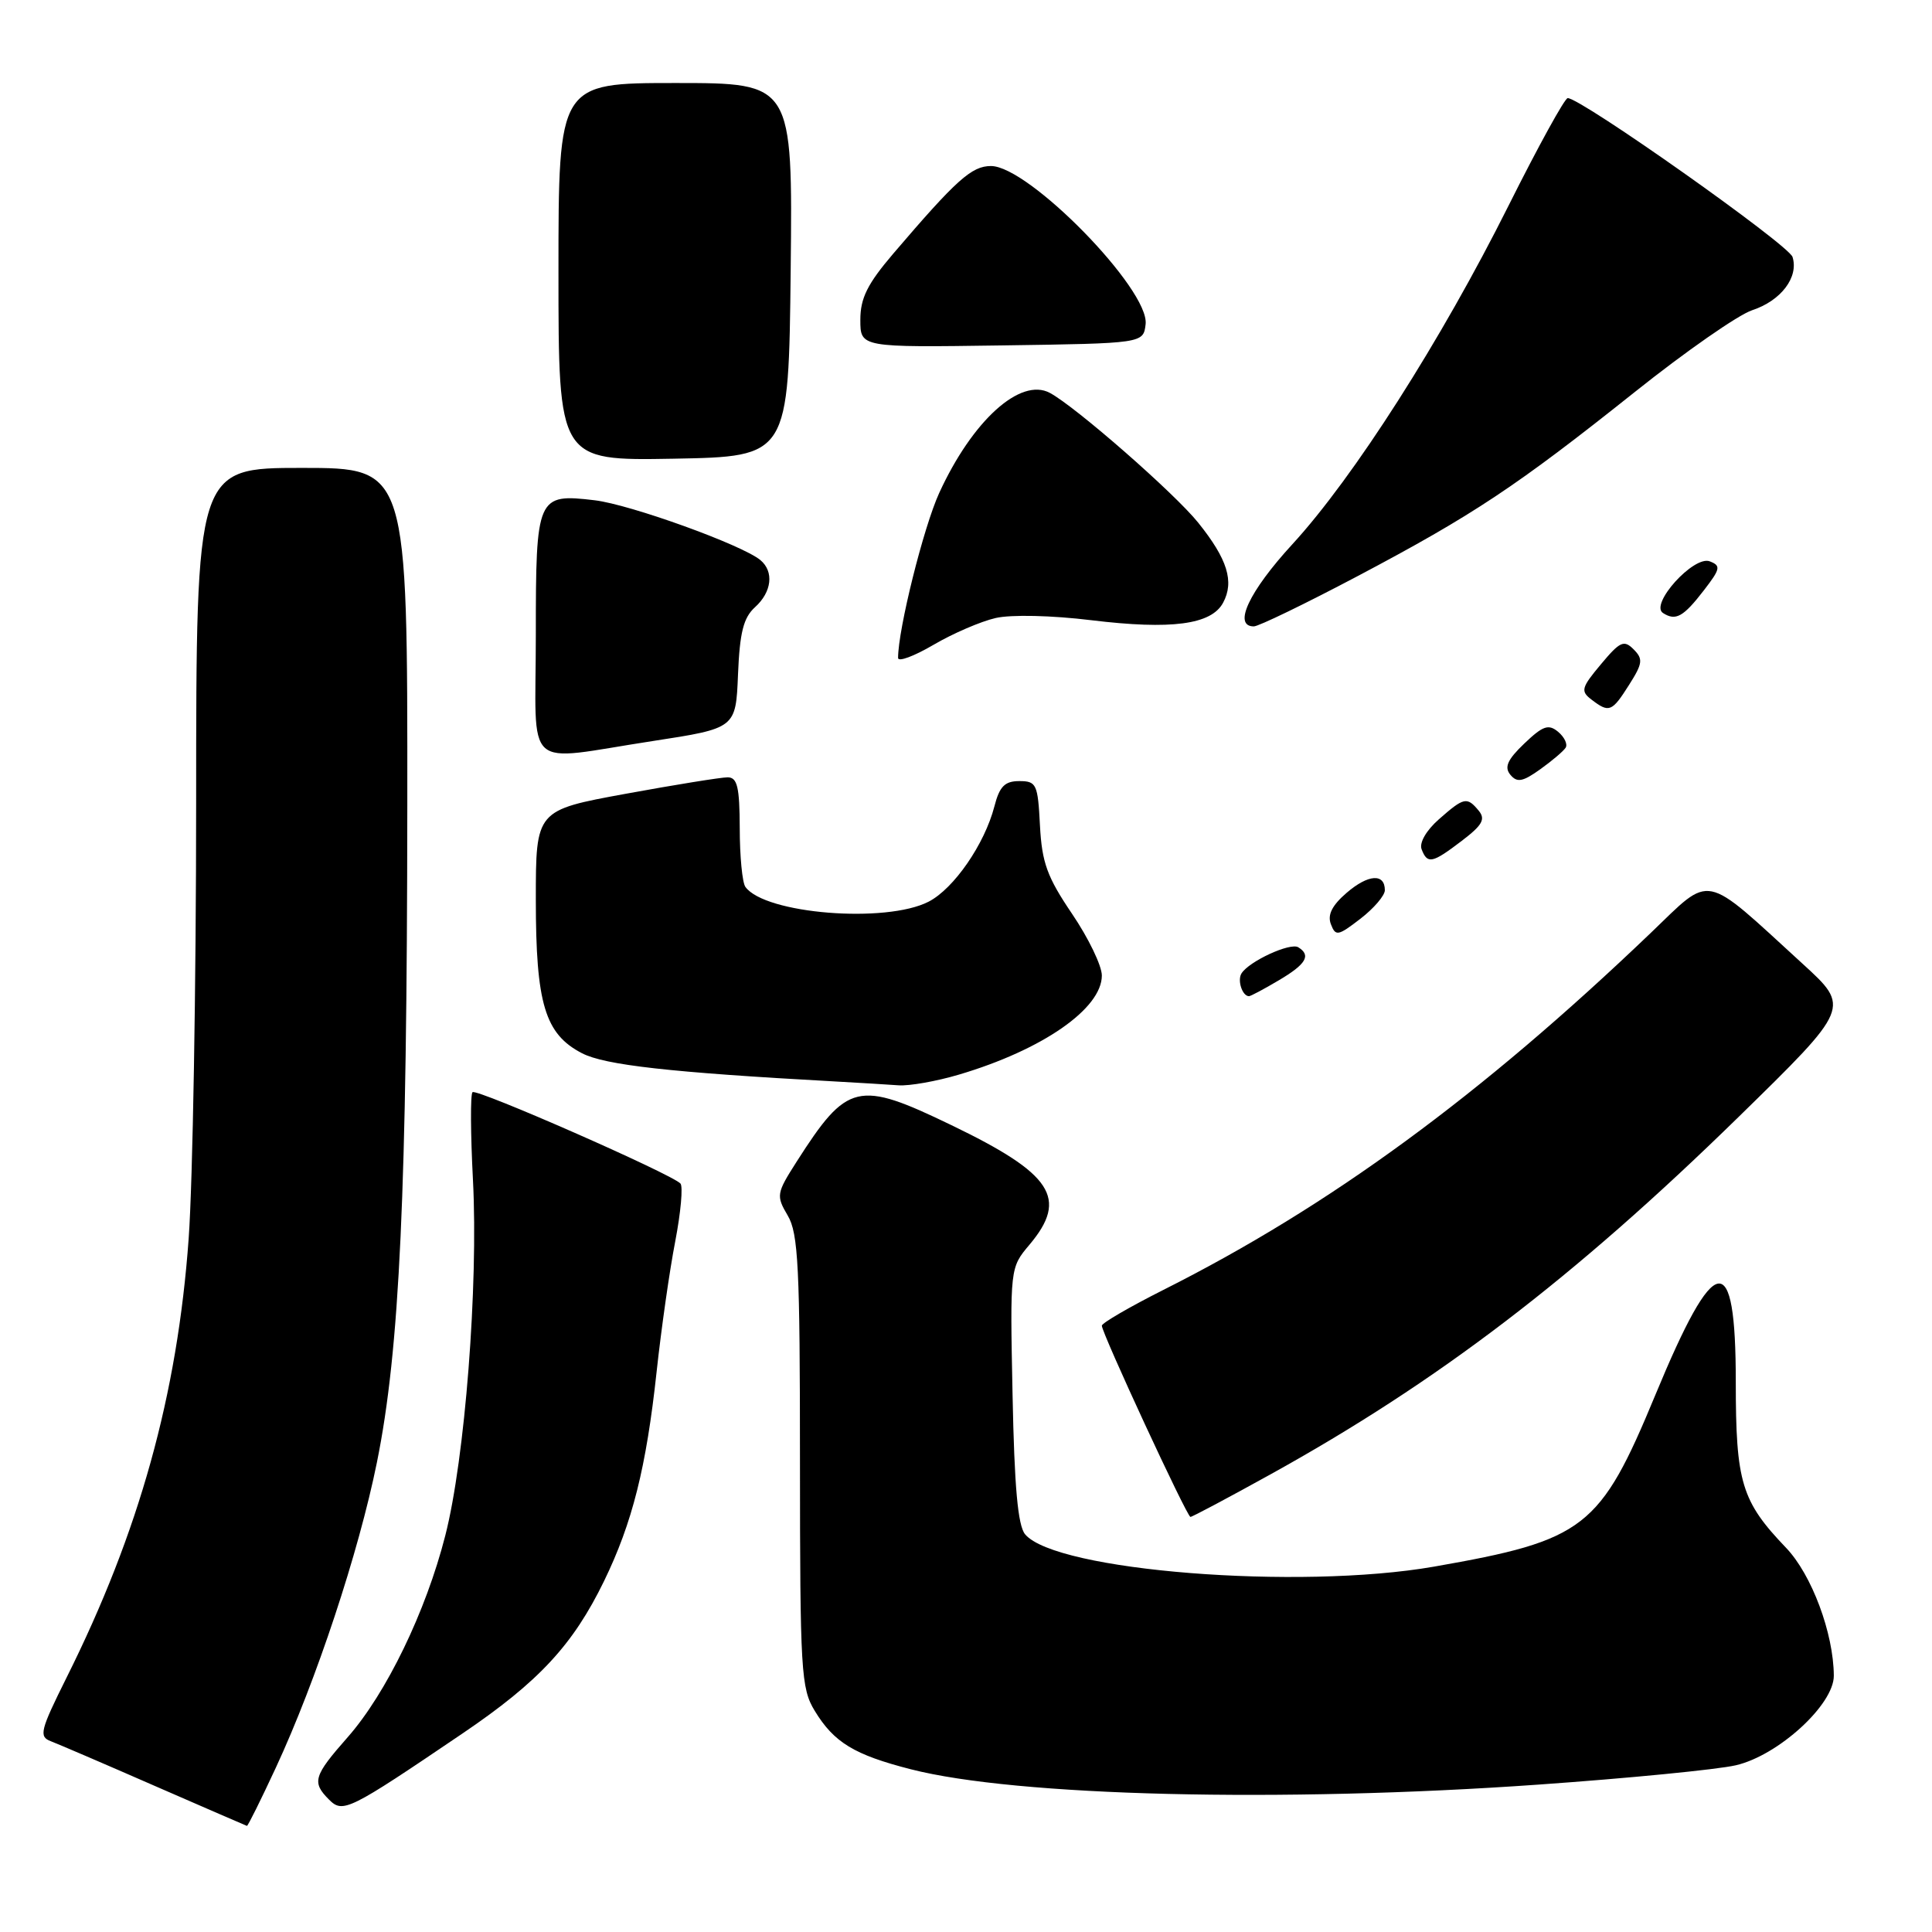 <?xml version="1.0" encoding="UTF-8" standalone="no"?>
<!DOCTYPE svg PUBLIC "-//W3C//DTD SVG 1.1//EN" "http://www.w3.org/Graphics/SVG/1.1/DTD/svg11.dtd" >
<svg xmlns="http://www.w3.org/2000/svg" xmlns:xlink="http://www.w3.org/1999/xlink" version="1.1" viewBox="0 0 256 256">
 <g >
 <path fill="currentColor"
d=" M 36.54 234.25 C 41.90 222.71 47.53 205.69 49.94 193.79 C 52.97 178.83 53.93 158.02 53.97 106.75 C 54.00 62.00 54.00 62.00 40.00 62.00 C 26.00 62.00 26.00 62.00 25.99 106.25 C 25.99 130.59 25.54 156.62 25.00 164.10 C 23.51 184.82 18.45 203.00 8.83 222.27 C 5.33 229.30 5.12 230.11 6.73 230.72 C 7.70 231.09 13.90 233.75 20.50 236.64 C 27.10 239.52 32.60 241.90 32.72 241.94 C 32.84 241.97 34.56 238.51 36.54 234.25 Z  M 61.29 229.69 C 71.40 222.84 75.92 217.96 80.04 209.50 C 83.79 201.79 85.64 194.43 87.01 181.72 C 87.62 176.10 88.72 168.35 89.47 164.50 C 90.21 160.65 90.52 157.20 90.16 156.82 C 88.88 155.51 63.14 144.20 62.61 144.72 C 62.32 145.01 62.35 150.25 62.67 156.37 C 63.39 170.35 61.61 193.30 59.00 203.48 C 56.43 213.55 51.19 224.37 46.07 230.19 C 41.54 235.33 41.30 236.15 43.59 238.45 C 45.44 240.30 46.15 239.95 61.29 229.69 Z  M 203.85 236.47 C 215.76 235.63 227.53 234.48 230.00 233.91 C 235.62 232.62 243.01 225.87 242.99 222.04 C 242.96 216.42 240.06 208.64 236.66 205.09 C 230.75 198.92 230.00 196.44 230.00 183.11 C 230.00 165.24 227.27 165.68 219.35 184.82 C 212.01 202.54 210.00 204.09 190.00 207.59 C 172.10 210.71 139.87 208.16 135.83 203.30 C 134.87 202.14 134.41 197.01 134.17 184.84 C 133.83 167.99 133.83 167.99 136.42 164.92 C 141.58 158.78 139.46 155.54 126.05 149.08 C 113.67 143.10 112.27 143.43 105.57 153.91 C 102.87 158.14 102.83 158.43 104.38 161.07 C 105.78 163.43 106.00 167.94 106.00 193.65 C 106.01 221.47 106.14 223.72 107.96 226.70 C 110.51 230.89 113.19 232.52 120.70 234.44 C 134.67 238.02 169.77 238.88 203.85 236.47 Z  M 168.33 195.37 C 190.49 183.11 208.55 169.33 230.35 148.02 C 245.20 133.50 245.20 133.50 238.85 127.70 C 225.46 115.46 226.94 115.76 218.72 123.63 C 196.21 145.17 176.17 159.85 154.15 170.92 C 149.67 173.18 146.00 175.31 146.00 175.66 C 146.00 176.65 157.28 201.00 157.74 201.00 C 157.97 201.00 162.73 198.47 168.33 195.37 Z  M 127.07 142.39 C 138.14 139.11 146.00 133.65 146.00 129.26 C 146.00 127.96 144.22 124.28 142.05 121.08 C 138.75 116.21 138.06 114.31 137.80 109.38 C 137.52 103.90 137.34 103.50 135.06 103.50 C 133.14 103.50 132.44 104.20 131.76 106.86 C 130.46 111.86 126.40 117.74 123.06 119.47 C 117.40 122.39 101.35 121.10 98.77 117.52 C 98.36 116.96 98.02 113.46 98.02 109.75 C 98.00 104.26 97.70 103.00 96.41 103.00 C 95.54 103.00 89.47 103.98 82.91 105.18 C 71.00 107.36 71.00 107.36 71.00 119.21 C 71.00 133.01 72.21 137.02 77.12 139.56 C 80.16 141.13 88.79 142.10 110.50 143.29 C 113.80 143.47 117.66 143.71 119.07 143.81 C 120.48 143.91 124.08 143.28 127.07 142.39 Z  M 169.44 129.90 C 173.07 127.76 173.76 126.59 172.03 125.52 C 170.96 124.86 165.50 127.38 164.50 128.99 C 163.93 129.92 164.62 132.00 165.50 132.00 C 165.71 132.00 167.49 131.06 169.44 129.90 Z  M 183.50 117.96 C 183.50 115.69 181.30 115.84 178.44 118.30 C 176.51 119.96 175.87 121.22 176.35 122.46 C 176.97 124.09 177.29 124.03 180.26 121.74 C 182.04 120.37 183.50 118.66 183.50 117.96 Z  M 193.70 111.41 C 196.43 109.33 196.87 108.55 195.93 107.41 C 194.38 105.55 193.99 105.63 190.66 108.56 C 188.99 110.03 188.04 111.67 188.37 112.53 C 189.14 114.54 189.78 114.40 193.70 111.41 Z  M 207.46 99.07 C 207.74 98.60 207.29 97.66 206.45 96.96 C 205.18 95.91 204.44 96.17 201.98 98.52 C 199.74 100.66 199.30 101.66 200.13 102.66 C 201.02 103.73 201.76 103.60 204.08 101.94 C 205.65 100.82 207.17 99.53 207.46 99.07 Z  M 86.50 98.19 C 97.50 96.50 97.50 96.50 97.79 89.37 C 98.02 83.80 98.51 81.85 100.04 80.46 C 102.28 78.44 102.58 75.73 100.75 74.21 C 98.31 72.19 83.51 66.85 78.81 66.29 C 71.15 65.38 71.00 65.73 71.00 84.12 C 71.00 102.62 69.05 100.86 86.50 98.19 Z  M 215.86 90.75 C 217.67 87.90 217.74 87.32 216.46 86.04 C 215.18 84.75 214.65 85.00 212.13 88.02 C 209.53 91.12 209.41 91.58 210.88 92.70 C 213.22 94.49 213.58 94.35 215.86 90.75 Z  M 131.93 81.89 C 133.98 81.42 139.36 81.54 144.59 82.18 C 155.22 83.47 160.52 82.77 162.07 79.86 C 163.57 77.06 162.65 74.09 158.77 69.26 C 155.65 65.37 142.52 53.88 139.11 52.06 C 135.21 49.97 128.85 55.72 124.45 65.32 C 122.37 69.87 119.00 83.38 119.00 87.18 C 119.00 87.74 121.10 86.96 123.68 85.45 C 126.25 83.94 129.96 82.34 131.93 81.89 Z  M 179.89 76.34 C 195.21 68.24 200.94 64.44 216.66 51.91 C 223.34 46.58 230.32 41.72 232.16 41.11 C 236.00 39.85 238.36 36.72 237.52 34.05 C 237.00 32.42 209.51 13.00 207.73 13.00 C 207.34 13.00 203.81 19.41 199.89 27.25 C 190.96 45.11 179.38 63.26 171.25 72.11 C 165.50 78.37 163.33 83.00 166.14 83.00 C 166.77 83.00 172.96 80.00 179.89 76.34 Z  M 225.78 78.21 C 227.97 75.37 228.05 74.96 226.55 74.38 C 224.43 73.57 218.55 80.08 220.36 81.23 C 222.04 82.31 223.05 81.75 225.78 78.21 Z  M 104.77 35.75 C 105.03 11.00 105.03 11.00 89.52 11.00 C 74.00 11.00 74.00 11.00 74.00 36.03 C 74.00 61.05 74.00 61.05 89.25 60.78 C 104.50 60.50 104.50 60.50 104.77 35.75 Z  M 151.80 42.96 C 152.33 38.37 136.32 22.00 131.31 22.00 C 128.75 22.00 126.75 23.79 118.36 33.61 C 114.94 37.62 114.00 39.50 114.00 42.38 C 114.00 46.04 114.00 46.04 132.75 45.77 C 151.50 45.50 151.50 45.50 151.80 42.96 Z "/>
</g>
</svg>